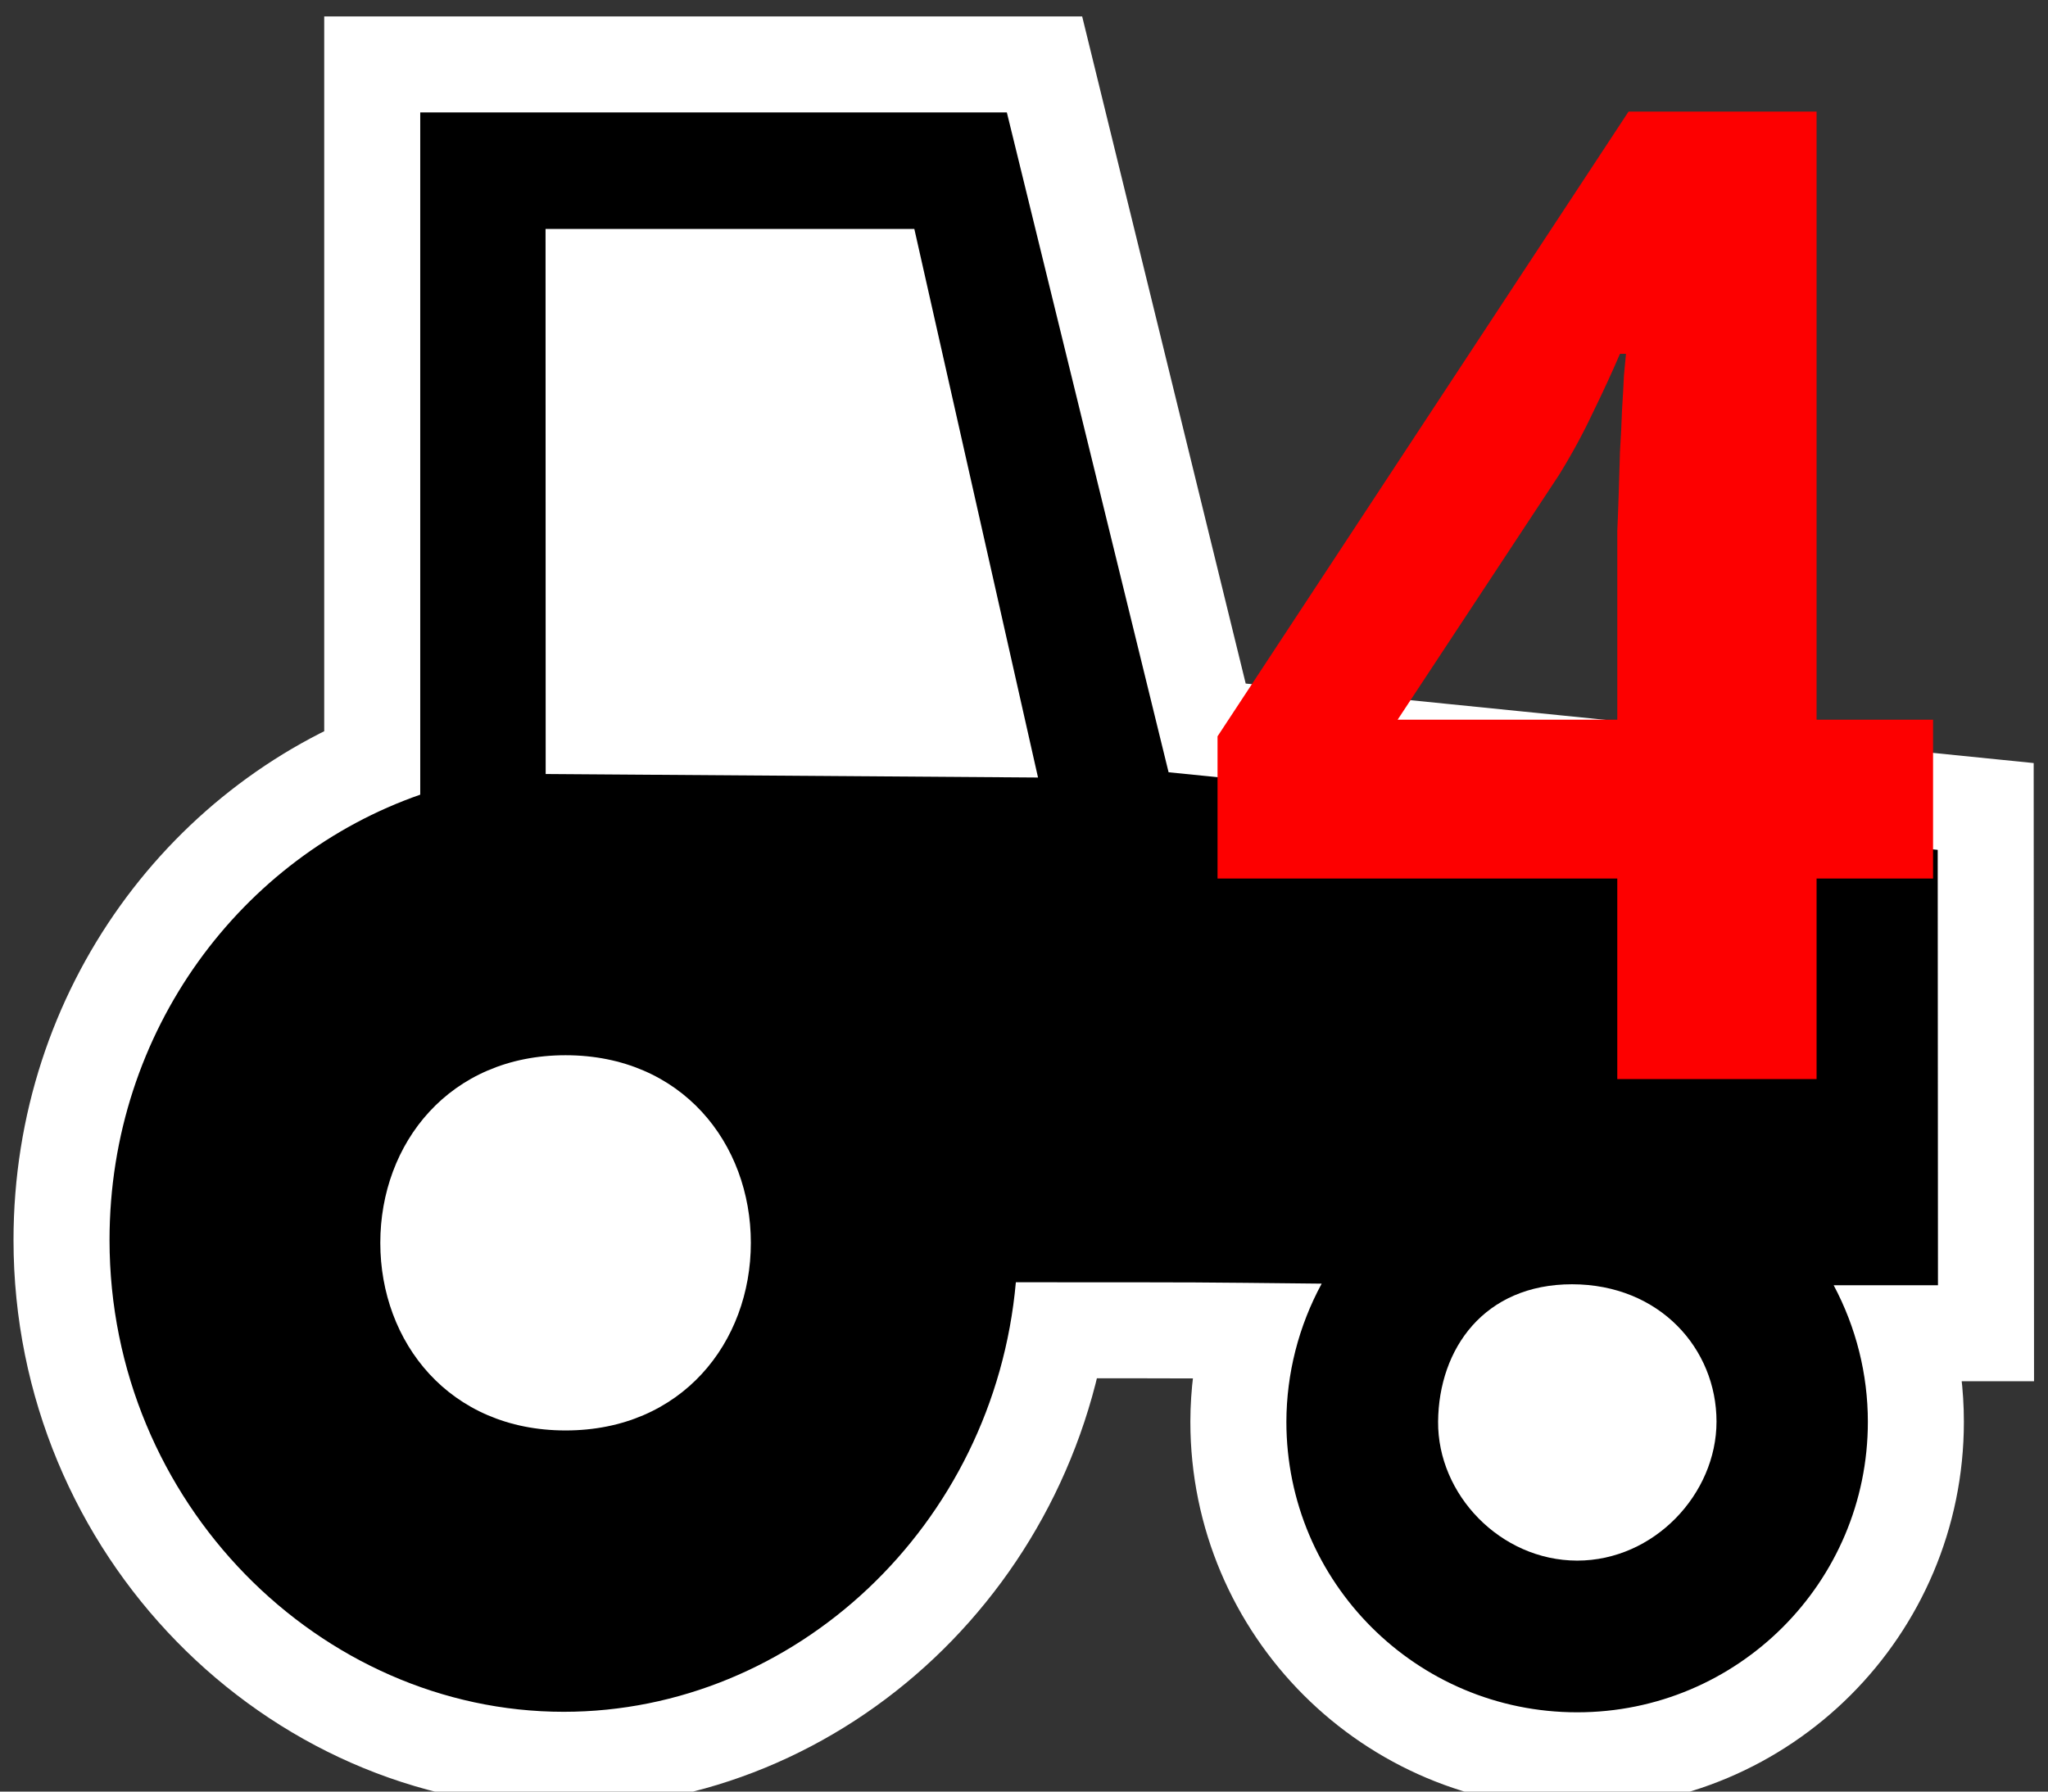 <?xml version="1.0" encoding="UTF-8" standalone="no"?>
<svg xmlns:dc="http://purl.org/dc/elements/1.1/" xmlns:cc="http://creativecommons.org/ns#" xmlns:rdf="http://www.w3.org/1999/02/22-rdf-syntax-ns#" xmlns:svg="http://www.w3.org/2000/svg" xmlns="http://www.w3.org/2000/svg" xmlns:sodipodi="http://sodipodi.sourceforge.net/DTD/sodipodi-0.dtd" xmlns:inkscape="http://www.inkscape.org/namespaces/inkscape" height="14" viewBox="0 0 16 14" width="16" version="1.1" id="svg16" sodipodi:docname="track4.svg" inkscape:version="1.0 (4035a4fb49, 2020-05-01)">
  <rect x="0" y="0" width="16" height="14" fill="#333333" stroke="none"/>
  <defs id="defs20" />
  <sodipodi:namedview inkscape:document-rotation="0" pagecolor="#ffffff" bordercolor="#666666" borderopacity="1" objecttolerance="10" gridtolerance="10" guidetolerance="10" inkscape:pageopacity="0" inkscape:pageshadow="2" inkscape:window-width="1847" inkscape:window-height="1061" id="namedview18" showgrid="false" inkscape:zoom="16" inkscape:cx="12.556412" inkscape:cy="5.6334172" inkscape:window-x="0" inkscape:window-y="0" inkscape:window-maximized="1" inkscape:current-layer="svg16" />
  <g transform="matrix(.978 0 0 .978 .175 -1015.235)" id="g14">
    <path d="m7.864 1038.971h-4.686v5.451c-1.422.495-2.482 1.88-2.482 3.559 0 2.099 1.684 3.769 3.628 3.769 1.843 0 3.438-1.484 3.612-3.432 1.658 0 1.354 0 2.443.011-.184.339-.281.718-.282 1.104 0 1.282 1.04 2.321 2.322 2.321 1.283.001 2.323-1.039 2.323-2.321-0-.381-.094-.755-.273-1.091.061 0.0.833 0 .833 0l-.002-3.479-6.144-.62z" fill="none" stroke="#fff" stroke-width="1.534" id="path2" />
    <path d="m7.864 1038.971h-4.686v5.451c-1.422.495-2.482 1.88-2.482 3.559 0 2.099 1.684 3.769 3.628 3.769 1.843 0 3.438-1.484 3.612-3.432 1.658 0 1.354 0 2.443.011-.184.339-.281.718-.282 1.104 0 1.282 1.04 2.321 2.322 2.321 1.283.001 2.323-1.039 2.323-2.321-0-.381-.094-.755-.273-1.091.061 0.0.833 0 .833 0l-.002-3.479-6.144-.62z" id="path4" />
    <g fill="#fff" id="g12">
      <path d="m4.179 1039.902h2.946l.988 4.383-3.933-.028z" id="path6" />
      <path d="m4.339 1046.504c.929 0 1.48.705 1.48 1.499 0 .794-.551 1.499-1.48 1.499-.929 0-1.48-.705-1.48-1.499 0-.794.551-1.499 1.48-1.499z" id="path8" />
      <path d="m12.379 1048.334c.702.001 1.154.517 1.154 1.097-0.0.579-.499 1.111-1.113 1.111-.614-.001-1.116-.529-1.111-1.111.005-.582.368-1.097 1.07-1.097z" id="path10" />
    </g>
  </g>
  <g style="font-style:normal;font-variant:normal;font-weight:normal;font-stretch:normal;font-size:42.361px;line-height:125%;font-family:'Andale Mono';-inkscape-font-specification:'Andale Mono, Normal';text-align:start;letter-spacing:0px;word-spacing:0px;writing-mode:lr-tb;text-anchor:start;fill:#000000;fill-opacity:1;stroke:none;stroke-width:1px;stroke-linecap:butt;stroke-linejoin:miter;stroke-opacity:1" id="text849" aria-label="4">
    <path id="path4994" style="font-style:normal;font-variant:normal;font-weight:bold;font-stretch:normal;font-size:10.59px;font-family:'Droid Sans';-inkscape-font-specification:'Droid Sans, Bold';font-variant-ligatures:normal;font-variant-caps:normal;font-variant-numeric:normal;font-variant-east-asian:normal;fill:#fd0000;fill-opacity:1;stroke:none;stroke-width:1px;stroke-opacity:1" d="M 15.102,6.865 H 14.192 V 8.432 H 12.635 V 6.865 H 9.512 V 5.754 L 12.723,0.872 H 14.192 V 5.624 H 15.102 Z M 12.635,5.624 V 4.342 Q 12.635,4.275 12.635,4.151 Q 12.641,4.021 12.646,3.861 Q 12.651,3.701 12.656,3.53 Q 12.667,3.359 12.672,3.204 Q 12.682,3.049 12.687,2.935 Q 12.698,2.816 12.703,2.765 H 12.656 Q 12.563,2.982 12.444,3.225 Q 12.33,3.468 12.18,3.711 L 10.919,5.624 Z" />
  </g>
</svg>
